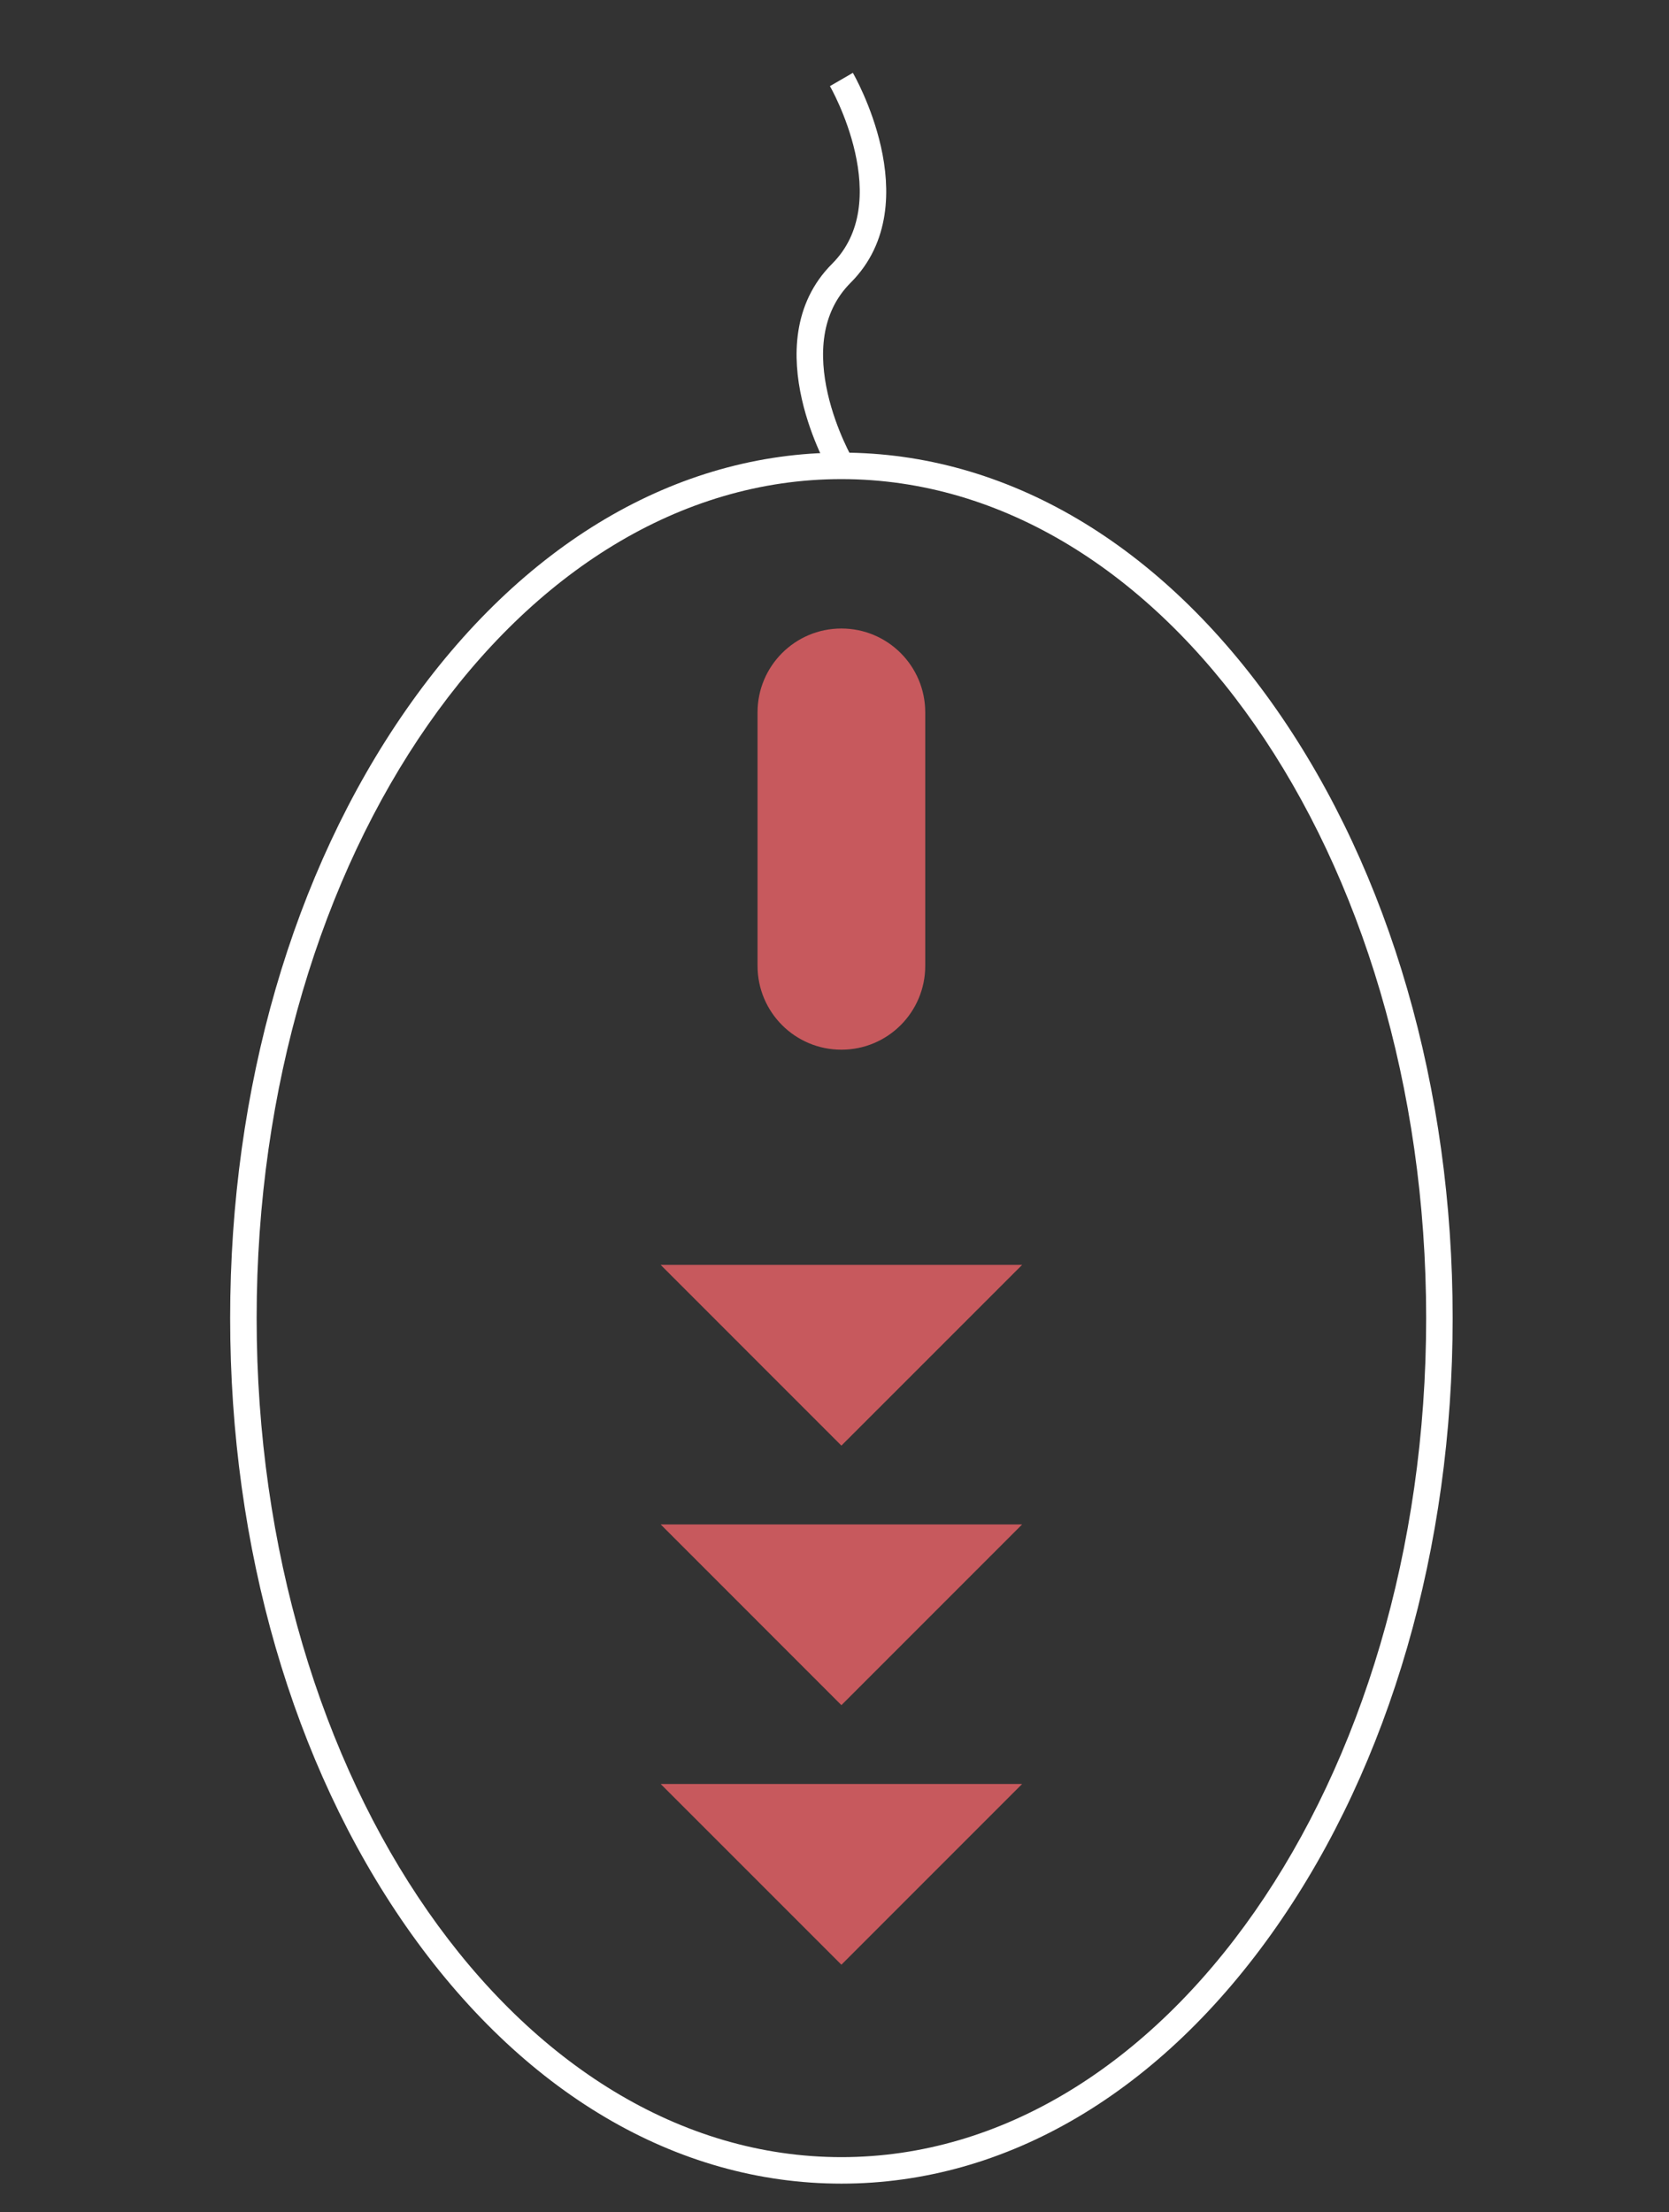 <?xml version="1.0" encoding="utf-8"?>
<!-- Generator: Adobe Illustrator 16.0.0, SVG Export Plug-In . SVG Version: 6.00 Build 0)  -->
<!DOCTYPE svg PUBLIC "-//W3C//DTD SVG 1.1//EN" "http://www.w3.org/Graphics/SVG/1.1/DTD/svg11.dtd">
<svg version="1.1" id="Layer_1" xmlns="http://www.w3.org/2000/svg" xmlns:xlink="http://www.w3.org/1999/xlink" x="0px" y="0px"
	 width="126px" height="167px" viewBox="0 0 126 167" enable-background="new 0 0 126 167" xml:space="preserve">
<rect x="0" y="0" width="126" height="167" fill="#333333" stroke="none"/>
<g>
	<path fill="#FFFFFF" d="M63.521,36.166c24.381,0,44.146,28.355,44.146,63.334s-19.765,63.334-44.146,63.334
		S19.375,134.479,19.375,99.5S39.139,36.166,63.521,36.166 M63.521,34.166c-12.465,0-24.134,6.892-32.857,19.406
		C22.094,65.867,17.375,82.177,17.375,99.5s4.72,33.633,13.289,45.928c8.723,12.515,20.392,19.406,32.857,19.406
		s24.134-6.892,32.857-19.406c8.569-12.294,13.289-28.605,13.289-45.928s-4.72-33.633-13.289-45.928
		C87.654,41.058,75.985,34.166,63.521,34.166L63.521,34.166z"/>
</g>
<path fill="#C7595D" d="M69.85,72.909c0,3.496-2.833,6.329-6.33,6.329l0,0c-3.497,0-6.33-2.833-6.33-6.329V53.772
	c0-3.496,2.833-6.329,6.33-6.329l0,0c3.496,0,6.33,2.833,6.33,6.329V72.909z"/>
<polyline fill="#C7595D" points="77.165,95.481 63.521,109.125 49.876,95.481 ">
	<animate attributeType="CSS" attributeName="opacity" 
								   begin="0s" from="1" to="0" dur="1s" repeatCount="indefinite"/>
</polyline>
<polyline fill="#C7595D" points="77.165,115.072 63.521,128.717 49.876,115.072 ">
	<animate attributeType="CSS" attributeName="opacity" 
								   begin=".33s" from="1" to="0" dur="1s" repeatCount="indefinite"/>
</polyline>
<polyline fill="#C7595D" points="77.165,134.664 63.521,148.308 49.876,134.664 ">
	<animate attributeType="CSS" attributeName="opacity" 
								   begin=".66s" from="1" to="0" dur="1s" repeatCount="indefinite"/>
</polyline>
<path fill="none" stroke="#FFFFFF" stroke-width="2" stroke-miterlimit="10" d="M63.521,35.166c0,0-5.365-9.176,0-14.541
	s0-14.625,0-14.625"/>
</svg>
